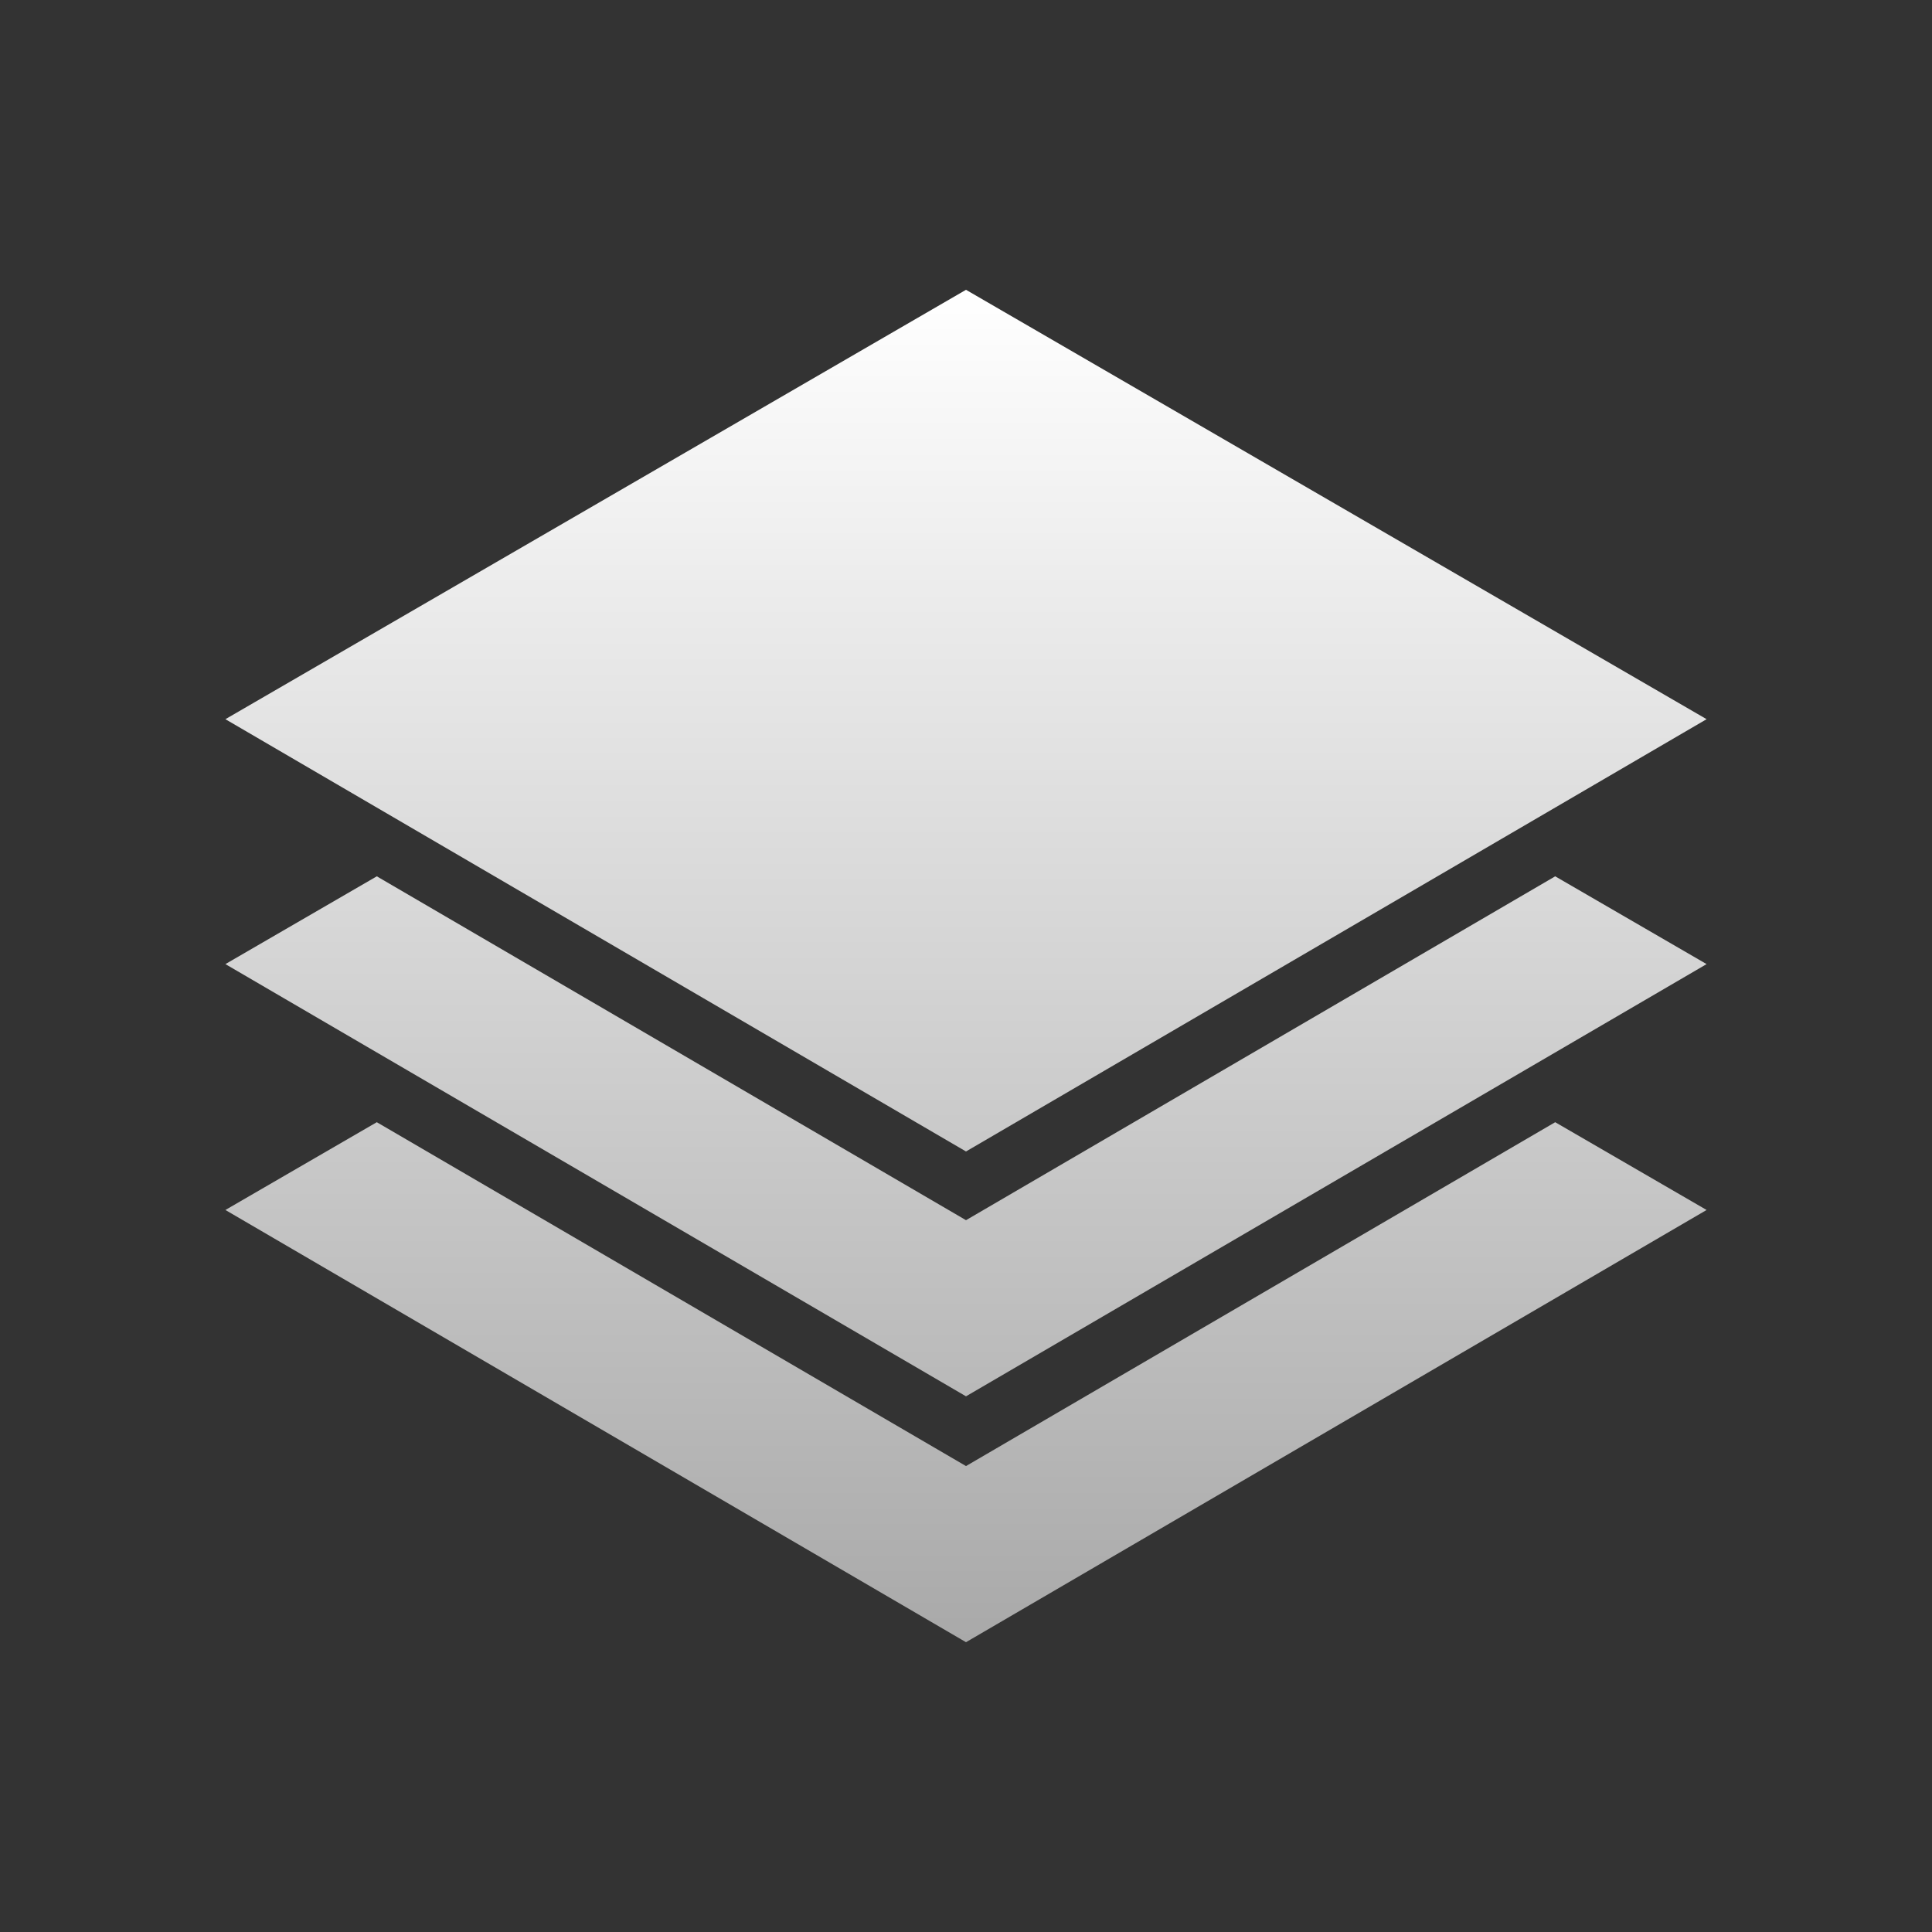 <?xml version="1.0" encoding="UTF-8"?>
<!DOCTYPE svg PUBLIC "-//W3C//DTD SVG 1.1//EN" "http://www.w3.org/Graphics/SVG/1.1/DTD/svg11.dtd">
<svg version="1.1" xmlns="http://www.w3.org/2000/svg" xmlns:xlink="http://www.w3.org/1999/xlink" x="0" y="0" width="60" height="60" viewBox="0, 0, 60, 60">
  <rect x="0" y="0" width="60" height="60" fill="#333333" stroke="none"/>
  <defs>
    <linearGradient id="Gradient_1" gradientUnits="userSpaceOnUse" x1="30" y1="9" x2="30" y2="51">
      <stop offset="0" stop-color="#FFFFFF"/>
      <stop offset="1" stop-color="#A9A9A9"/>
    </linearGradient>
  </defs>
  <g id="feature_layers.svg" transform="translate(0, 0)">
    <path d="M30,9 L7,22.335 L30,35.76 L53,22.335 z M48.298,27.215 L53,29.941 L30,43.364 L7,29.941 L11.702,27.215 L30,37.894 z M48.298,34.851 L53,37.577 L30,51 L7,37.577 L11.702,34.851 L30,45.53 z" fill="url(#Gradient_1)"/>
  </g>
</svg>
